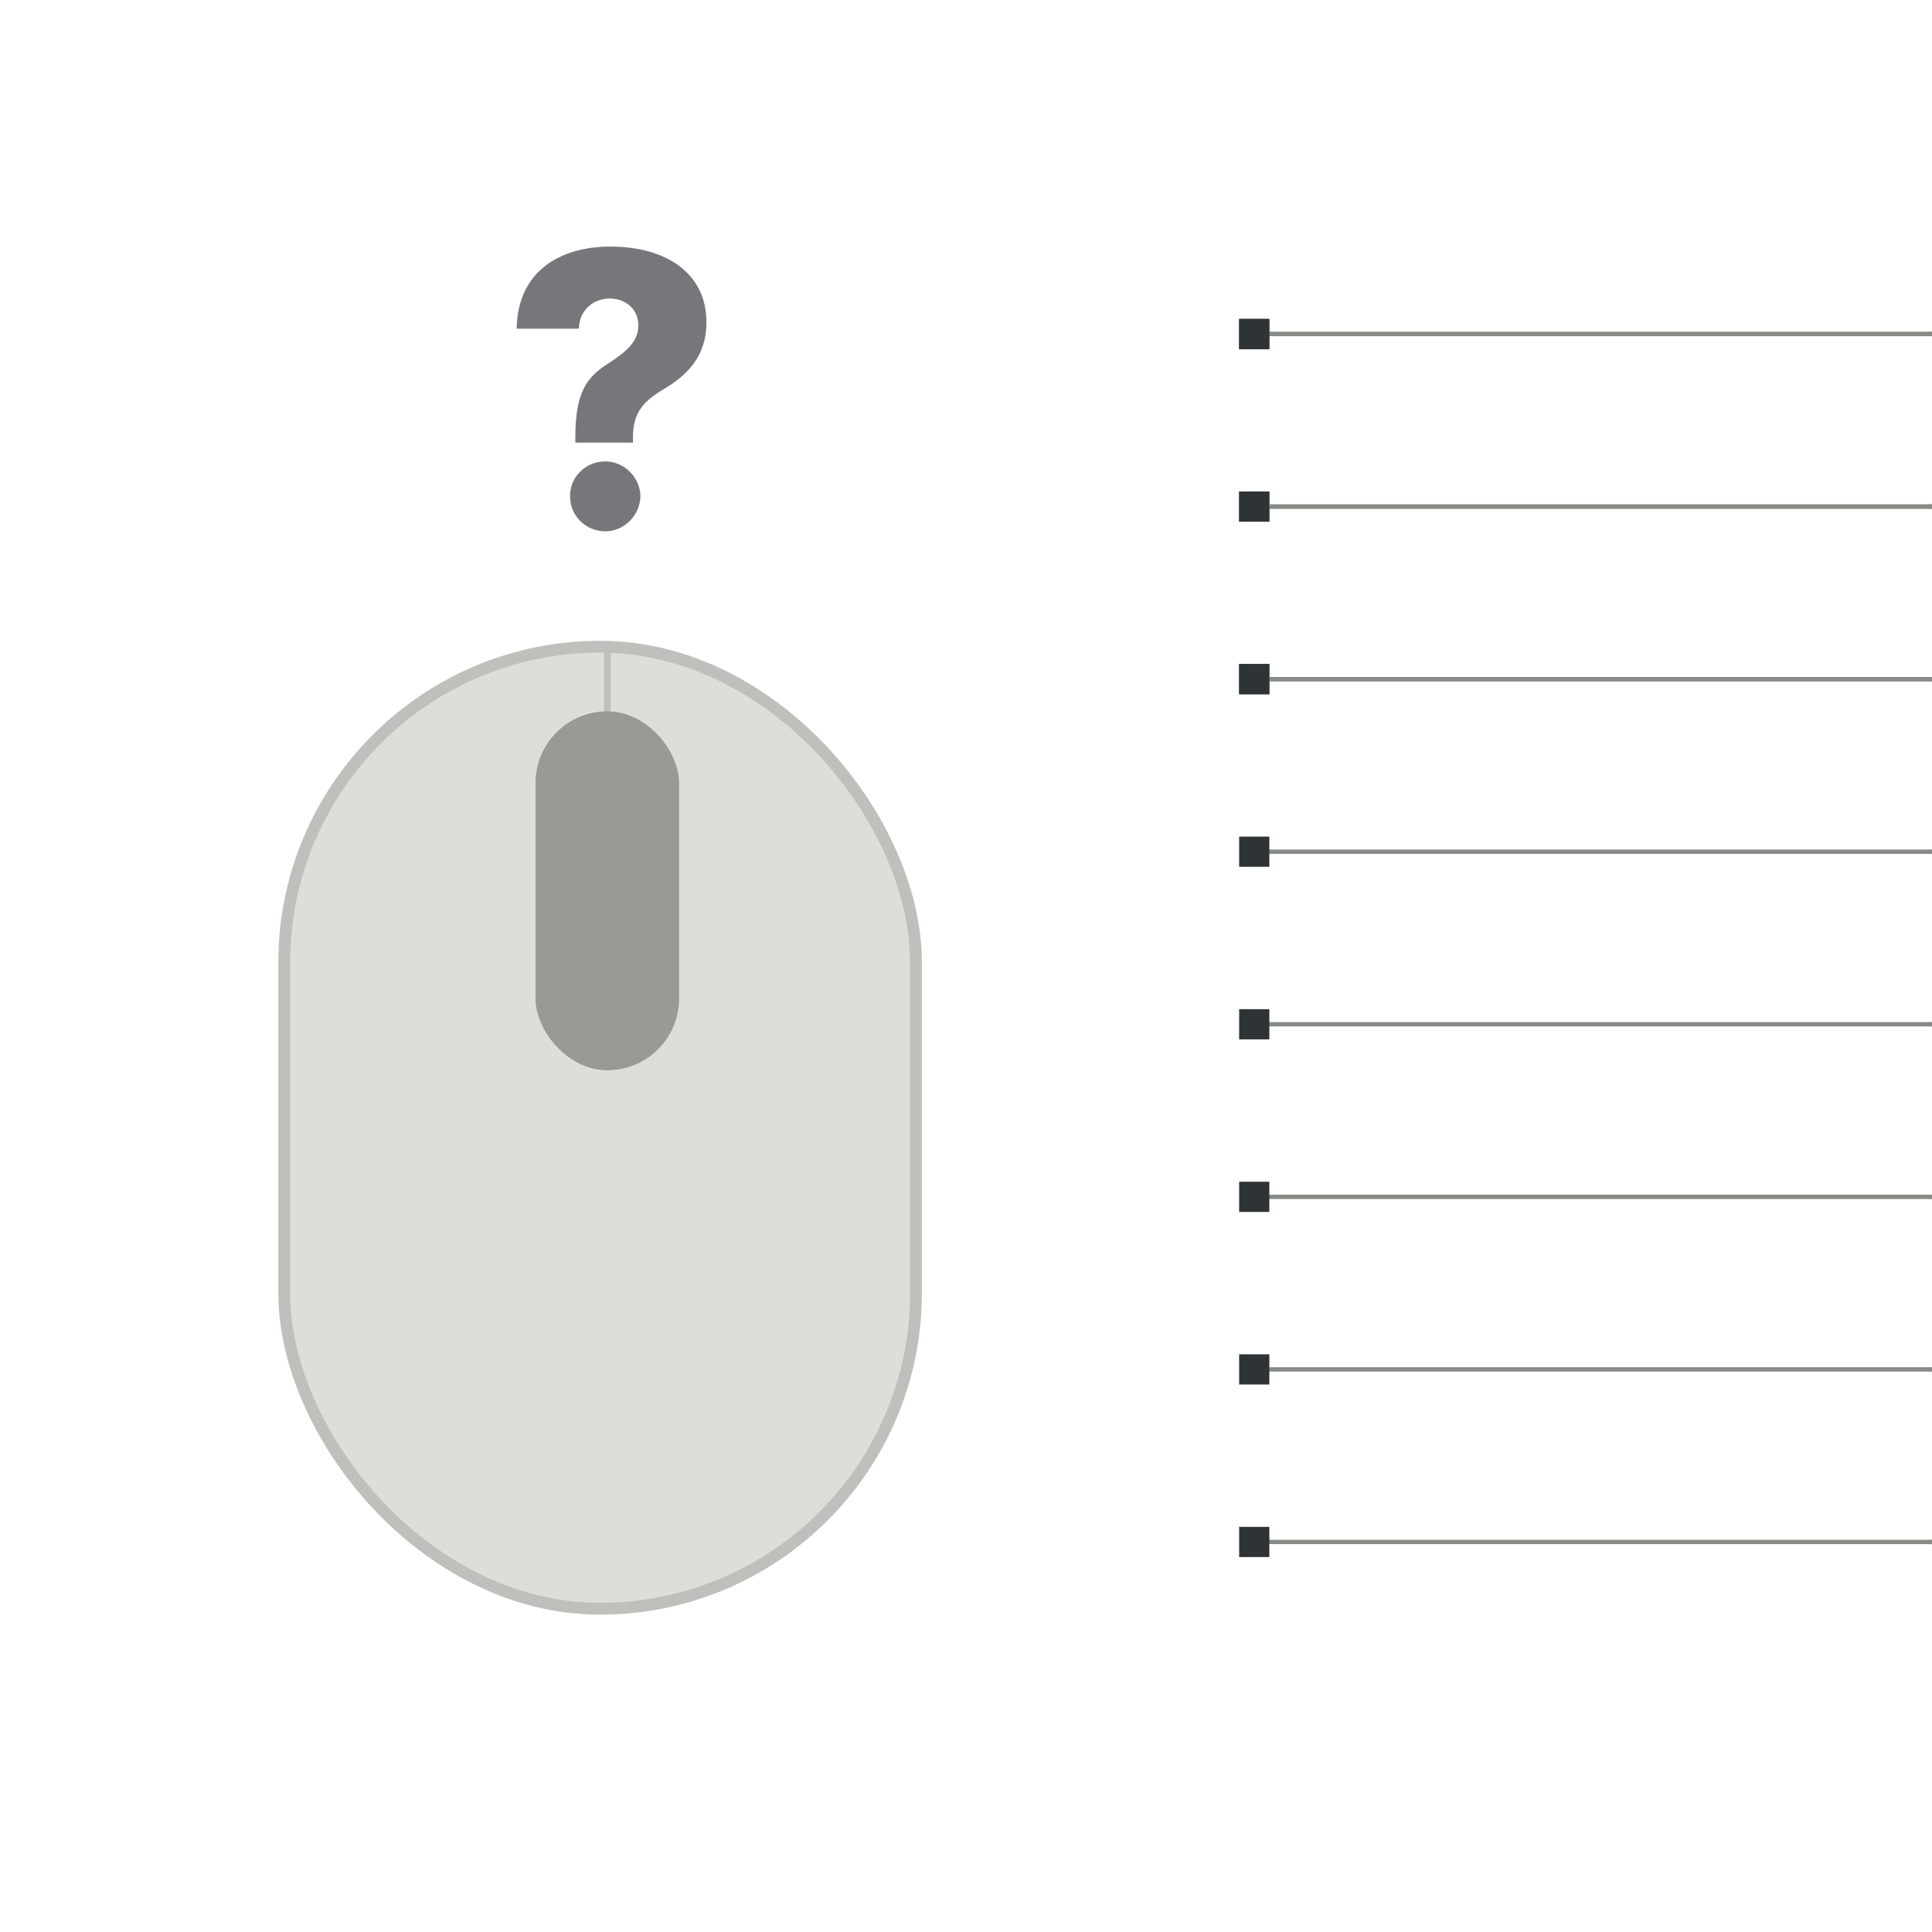 <?xml version="1.0" encoding="UTF-8" standalone="no"?>
<!-- Created with Inkscape (http://www.inkscape.org/) -->

<svg
   width="490"
   height="490"
   viewBox="0 0 490 490"
   id="svg4844"
   version="1.1"
   inkscape:version="1.2.1 (9c6d41e410, 2022-07-14)"
   sodipodi:docname="fallback.svg"
   xmlns:inkscape="http://www.inkscape.org/namespaces/inkscape"
   xmlns:sodipodi="http://sodipodi.sourceforge.net/DTD/sodipodi-0.dtd"
   xmlns="http://www.w3.org/2000/svg"
   xmlns:svg="http://www.w3.org/2000/svg"
   xmlns:rdf="http://www.w3.org/1999/02/22-rdf-syntax-ns#"
   xmlns:cc="http://creativecommons.org/ns#"
   xmlns:dc="http://purl.org/dc/elements/1.1/">
  <defs
     id="defs4846" />
  <sodipodi:namedview
     id="base"
     pagecolor="#ffffff"
     bordercolor="#666666"
     borderopacity="1.0"
     inkscape:pageopacity="0.0"
     inkscape:pageshadow="2"
     inkscape:zoom="1.4"
     inkscape:cx="162.83067"
     inkscape:cy="254.74718"
     inkscape:document-units="px"
     inkscape:current-layer="Device"
     showgrid="false"
     units="px"
     inkscape:window-width="1920"
     inkscape:window-height="1101"
     inkscape:window-x="1920"
     inkscape:window-y="28"
     inkscape:window-maximized="1"
     showguides="true"
     inkscape:guide-bbox="true"
     inkscape:showpageshadow="0"
     inkscape:pagecheckerboard="1"
     inkscape:deskcolor="#d1d1d1">
    <sodipodi:guide
       position="20.203,255.162"
       orientation="1,0"
       id="guide6533"
       inkscape:locked="false" />
    <sodipodi:guide
       position="263.65,80.406"
       orientation="0,1"
       id="guide6535"
       inkscape:locked="false" />
    <sodipodi:guide
       position="119.198,470.325"
       orientation="0,1"
       id="guide6537"
       inkscape:locked="false" />
  </sodipodi:namedview>
  <g
     inkscape:groupmode="layer"
     id="Device"
     inkscape:label="Device"
     style="display:inline">
    <g
       transform="matrix(6.882,0,0,6.882,-1639.525,-921.217)"
       id="g11726"
       style="display:inline">
      <rect
         ry="11.642"
         rx="11.642"
         y="157.692"
         x="248.708"
         height="35.454"
         width="23.283"
         id="rect11709"
         style="opacity:1;fill:#deddda;fill-opacity:1;stroke:#c0bfbc;stroke-width:0.436;stroke-linecap:round;stroke-linejoin:miter;stroke-miterlimit:4;stroke-dasharray:none;stroke-dashoffset:0;stroke-opacity:1;marker:none;marker-start:none;marker-mid:none;marker-end:none;paint-order:normal" />
      <path
         style="fill:none;stroke:#c0bfbc;stroke-width:0.251px;stroke-linecap:butt;stroke-linejoin:miter;stroke-opacity:1"
         d="M 260.615,170.656 V 157.593"
         id="path11703"
         inkscape:connector-curvature="0" />
      <rect
         style="opacity:1;vector-effect:none;fill:#9a9996;fill-opacity:1;stroke:none;stroke-width:4.233;stroke-linecap:round;stroke-linejoin:miter;stroke-miterlimit:4;stroke-dasharray:none;stroke-dashoffset:0;stroke-opacity:1;marker:none;marker-start:none;marker-mid:none;marker-end:none;paint-order:normal"
         id="rect11707"
         width="5.292"
         height="13.229"
         x="257.969"
         y="160.073"
         rx="2.646"
         ry="2.646" />
    </g>
    <g
       aria-label="?"
       transform="matrix(5.176,0,0,5.176,127.392,133.764)"
       id="text3603"
       style="font-weight:800;font-size:18.667px;line-height:1.25;font-family:Inter;-inkscape-font-specification:'Inter, Ultra-Bold';letter-spacing:0px;word-spacing:0px;baseline-shift:baseline;white-space:pre;shape-inside:url(#rect43121);opacity:1;vector-effect:none;fill:#77767b;fill-opacity:1;stop-color:#000000;stop-opacity:1">
      <path
         d="m 3.58,-4.156 h 2.824 v -0.272 c 0,-1.173 0.484,-1.737 1.485,-2.333 1.273,-0.749 2.115,-1.71 2.115,-3.295 0,-2.406 -1.982,-3.705 -4.713,-3.705 -2.492,0 -4.547,1.24 -4.587,4.024 H 3.752 c 0.02,-0.921 0.723,-1.478 1.511,-1.478 0.782,0 1.405,0.524 1.405,1.313 0,0.809 -0.63,1.326 -1.458,1.856 -1.054,0.676 -1.624,1.372 -1.631,3.619 z m 1.465,4.348 c 0.908,0 1.71,-0.769 1.723,-1.723 -0.013,-0.941 -0.815,-1.704 -1.723,-1.704 -0.955,0 -1.737,0.762 -1.723,1.704 -0.013,0.955 0.769,1.723 1.723,1.723 z"
         id="path3605"
         style="fill:#77767b;fill-opacity:1" />
    </g>
  </g>
  <g
     inkscape:groupmode="layer"
     id="Buttons"
     inkscape:label="Buttons"
     style="display:inline">
    <g
       style="display:inline"
       id="button1-path"
       inkscape:label="#g131"
       transform="matrix(1.094,0,0,1.094,11.237,73.228)">
      <path
         sodipodi:nodetypes="cc"
         style="color:#000000;overflow:visible;opacity:1;fill:none;fill-opacity:1;stroke:#888a85;stroke-width:1;stroke-linecap:square;stroke-linejoin:miter;stroke-miterlimit:4;stroke-dasharray:none;stroke-dashoffset:0;stroke-opacity:1;marker:none;marker-start:none;marker-mid:none;marker-end:none;paint-order:normal"
         d="M 282.948,50.506 H 437"
         id="path958"
         inkscape:connector-curvature="0" />
      <rect
         style="color:#000000;overflow:visible;opacity:1;fill:#2e3436;fill-opacity:1;stroke:none;stroke-width:2;stroke-linecap:square;stroke-linejoin:miter;stroke-miterlimit:4;stroke-dasharray:none;stroke-dashoffset:0;stroke-opacity:1;marker:none;marker-start:none;marker-mid:none;marker-end:none;paint-order:normal"
         id="rect968"
         width="7"
         height="7"
         x="277"
         y="47.006" />
      <rect
         inkscape:label="#rect867"
         style="color:#000000;text-align:start;overflow:visible;fill:#888a85;fill-opacity:1;stroke:none;stroke-linecap:round"
         id="button1-leader"
         width="1"
         height="1"
         x="437"
         y="50.006" />
    </g>
    <g
       transform="matrix(1.094,0,0,1.094,11.237,29.462)"
       inkscape:label="#g131"
       id="button0-path"
       style="display:inline">
      <path
         inkscape:connector-curvature="0"
         id="path5628"
         d="M 282.948,50.506 H 437"
         style="color:#000000;overflow:visible;opacity:1;fill:none;fill-opacity:1;stroke:#888a85;stroke-width:1;stroke-linecap:square;stroke-linejoin:miter;stroke-miterlimit:4;stroke-dasharray:none;stroke-dashoffset:0;stroke-opacity:1;marker:none;marker-start:none;marker-mid:none;marker-end:none;paint-order:normal"
         sodipodi:nodetypes="cc" />
      <rect
         y="47.006"
         x="277"
         height="7"
         width="7"
         id="rect5630"
         style="color:#000000;overflow:visible;opacity:1;fill:#2e3436;fill-opacity:1;stroke:none;stroke-width:2;stroke-linecap:square;stroke-linejoin:miter;stroke-miterlimit:4;stroke-dasharray:none;stroke-dashoffset:0;stroke-opacity:1;marker:none;marker-start:none;marker-mid:none;marker-end:none;paint-order:normal" />
      <rect
         y="50.006"
         x="437"
         height="1"
         width="1"
         id="button0-leader"
         style="color:#000000;text-align:start;overflow:visible;fill:#888a85;fill-opacity:1;stroke:none;stroke-linecap:round"
         inkscape:label="#rect867" />
    </g>
    <g
       transform="matrix(1.094,0,0,1.094,11.237,160.76)"
       inkscape:label="#g131"
       id="button3-path"
       style="display:inline">
      <path
         inkscape:connector-curvature="0"
         id="path5636"
         d="M 282.948,50.506 H 437"
         style="color:#000000;overflow:visible;opacity:1;fill:none;fill-opacity:1;stroke:#888a85;stroke-width:1;stroke-linecap:square;stroke-linejoin:miter;stroke-miterlimit:4;stroke-dasharray:none;stroke-dashoffset:0;stroke-opacity:1;marker:none;marker-start:none;marker-mid:none;marker-end:none;paint-order:normal"
         sodipodi:nodetypes="cc" />
      <rect
         y="47.006"
         x="277"
         height="7"
         width="7"
         id="rect5638"
         style="color:#000000;overflow:visible;opacity:1;fill:#2e3436;fill-opacity:1;stroke:none;stroke-width:2;stroke-linecap:square;stroke-linejoin:miter;stroke-miterlimit:4;stroke-dasharray:none;stroke-dashoffset:0;stroke-opacity:1;marker:none;marker-start:none;marker-mid:none;marker-end:none;paint-order:normal" />
      <rect
         y="50.006"
         x="437"
         height="1"
         width="1"
         id="button3-leader"
         style="color:#000000;text-align:start;overflow:visible;fill:#888a85;fill-opacity:1;stroke:none;stroke-linecap:round"
         inkscape:label="#rect867" />
    </g>
    <g
       style="display:inline"
       id="button2-path"
       inkscape:label="#g131"
       transform="matrix(1.094,0,0,1.094,11.237,116.994)">
      <path
         sodipodi:nodetypes="cc"
         style="color:#000000;overflow:visible;opacity:1;fill:none;fill-opacity:1;stroke:#888a85;stroke-width:1;stroke-linecap:square;stroke-linejoin:miter;stroke-miterlimit:4;stroke-dasharray:none;stroke-dashoffset:0;stroke-opacity:1;marker:none;marker-start:none;marker-mid:none;marker-end:none;paint-order:normal"
         d="M 282.948,50.506 H 437"
         id="path5644"
         inkscape:connector-curvature="0" />
      <rect
         style="color:#000000;overflow:visible;opacity:1;fill:#2e3436;fill-opacity:1;stroke:none;stroke-width:2;stroke-linecap:square;stroke-linejoin:miter;stroke-miterlimit:4;stroke-dasharray:none;stroke-dashoffset:0;stroke-opacity:1;marker:none;marker-start:none;marker-mid:none;marker-end:none;paint-order:normal"
         id="rect5646"
         width="7"
         height="7"
         x="277"
         y="47.006" />
      <rect
         inkscape:label="#rect867"
         style="color:#000000;text-align:start;overflow:visible;fill:#888a85;fill-opacity:1;stroke:none;stroke-linecap:round"
         id="button2-leader"
         width="1"
         height="1"
         x="437"
         y="50.006" />
    </g>
    <g
       transform="matrix(1.094,0,0,1.094,11.237,248.292)"
       inkscape:label="#g131"
       id="button5-path"
       style="display:inline">
      <path
         inkscape:connector-curvature="0"
         id="path5652"
         d="M 282.948,50.506 H 437"
         style="color:#000000;overflow:visible;opacity:1;fill:none;fill-opacity:1;stroke:#888a85;stroke-width:1;stroke-linecap:square;stroke-linejoin:miter;stroke-miterlimit:4;stroke-dasharray:none;stroke-dashoffset:0;stroke-opacity:1;marker:none;marker-start:none;marker-mid:none;marker-end:none;paint-order:normal"
         sodipodi:nodetypes="cc" />
      <rect
         y="47.006"
         x="277"
         height="7"
         width="7"
         id="rect5654"
         style="color:#000000;overflow:visible;opacity:1;fill:#2e3436;fill-opacity:1;stroke:none;stroke-width:2;stroke-linecap:square;stroke-linejoin:miter;stroke-miterlimit:4;stroke-dasharray:none;stroke-dashoffset:0;stroke-opacity:1;marker:none;marker-start:none;marker-mid:none;marker-end:none;paint-order:normal" />
      <rect
         y="50.006"
         x="437"
         height="1"
         width="1"
         id="button5-leader"
         style="color:#000000;text-align:start;overflow:visible;fill:#888a85;fill-opacity:1;stroke:none;stroke-linecap:round"
         inkscape:label="#rect867" />
    </g>
    <g
       style="display:inline"
       id="button4-path"
       inkscape:label="#g131"
       transform="matrix(1.094,0,0,1.094,11.237,204.526)">
      <path
         sodipodi:nodetypes="cc"
         style="color:#000000;overflow:visible;opacity:1;fill:none;fill-opacity:1;stroke:#888a85;stroke-width:1;stroke-linecap:square;stroke-linejoin:miter;stroke-miterlimit:4;stroke-dasharray:none;stroke-dashoffset:0;stroke-opacity:1;marker:none;marker-start:none;marker-mid:none;marker-end:none;paint-order:normal"
         d="M 282.948,50.506 H 437"
         id="path5660"
         inkscape:connector-curvature="0" />
      <rect
         style="color:#000000;overflow:visible;opacity:1;fill:#2e3436;fill-opacity:1;stroke:none;stroke-width:2;stroke-linecap:square;stroke-linejoin:miter;stroke-miterlimit:4;stroke-dasharray:none;stroke-dashoffset:0;stroke-opacity:1;marker:none;marker-start:none;marker-mid:none;marker-end:none;paint-order:normal"
         id="rect5662"
         width="7"
         height="7"
         x="277"
         y="47.006" />
      <rect
         inkscape:label="#rect867"
         style="color:#000000;text-align:start;overflow:visible;fill:#888a85;fill-opacity:1;stroke:none;stroke-linecap:round"
         id="button4-leader"
         width="1"
         height="1"
         x="437"
         y="50.006" />
    </g>
    <g
       style="display:inline"
       id="button7-path"
       inkscape:label="#g131"
       transform="matrix(1.094,0,0,1.094,11.237,335.825)">
      <path
         sodipodi:nodetypes="cc"
         style="color:#000000;overflow:visible;opacity:1;fill:none;fill-opacity:1;stroke:#888a85;stroke-width:1;stroke-linecap:square;stroke-linejoin:miter;stroke-miterlimit:4;stroke-dasharray:none;stroke-dashoffset:0;stroke-opacity:1;marker:none;marker-start:none;marker-mid:none;marker-end:none;paint-order:normal"
         d="M 282.948,50.506 H 437"
         id="path5668"
         inkscape:connector-curvature="0" />
      <rect
         style="color:#000000;overflow:visible;opacity:1;fill:#2e3436;fill-opacity:1;stroke:none;stroke-width:2;stroke-linecap:square;stroke-linejoin:miter;stroke-miterlimit:4;stroke-dasharray:none;stroke-dashoffset:0;stroke-opacity:1;marker:none;marker-start:none;marker-mid:none;marker-end:none;paint-order:normal"
         id="rect5670"
         width="7"
         height="7"
         x="277"
         y="47.006" />
      <rect
         inkscape:label="#rect867"
         style="color:#000000;text-align:start;overflow:visible;fill:#888a85;fill-opacity:1;stroke:none;stroke-linecap:round"
         id="button7-leader"
         width="1"
         height="1"
         x="437"
         y="50.006" />
    </g>
    <g
       transform="matrix(1.094,0,0,1.094,11.237,292.059)"
       inkscape:label="#g131"
       id="button6-path"
       style="display:inline">
      <path
         inkscape:connector-curvature="0"
         id="path5676"
         d="M 282.948,50.506 H 437"
         style="color:#000000;overflow:visible;opacity:1;fill:none;fill-opacity:1;stroke:#888a85;stroke-width:1;stroke-linecap:square;stroke-linejoin:miter;stroke-miterlimit:4;stroke-dasharray:none;stroke-dashoffset:0;stroke-opacity:1;marker:none;marker-start:none;marker-mid:none;marker-end:none;paint-order:normal"
         sodipodi:nodetypes="cc" />
      <rect
         y="47.006"
         x="277"
         height="7"
         width="7"
         id="rect5678"
         style="color:#000000;overflow:visible;opacity:1;fill:#2e3436;fill-opacity:1;stroke:none;stroke-width:2;stroke-linecap:square;stroke-linejoin:miter;stroke-miterlimit:4;stroke-dasharray:none;stroke-dashoffset:0;stroke-opacity:1;marker:none;marker-start:none;marker-mid:none;marker-end:none;paint-order:normal" />
      <rect
         y="50.006"
         x="437"
         height="1"
         width="1"
         id="button6-leader"
         style="color:#000000;text-align:start;overflow:visible;fill:#888a85;fill-opacity:1;stroke:none;stroke-linecap:round"
         inkscape:label="#rect867" />
    </g>
  </g>
  <g
     inkscape:groupmode="layer"
     id="LEDs"
     inkscape:label="LEDs">
    <g
       style="display:inline"
       id="led0-path"
       inkscape:label="#g131"
       transform="matrix(1.094,0,0,1.094,11.237,29.462)">
      <path
         sodipodi:nodetypes="cc"
         style="color:#000000;overflow:visible;opacity:1;fill:none;fill-opacity:1;stroke:#888a85;stroke-width:1;stroke-linecap:square;stroke-linejoin:miter;stroke-miterlimit:4;stroke-dasharray:none;stroke-dashoffset:0;stroke-opacity:1;marker:none;marker-start:none;marker-mid:none;marker-end:none;paint-order:normal"
         d="M 282.948,50.506 H 437"
         id="path5785"
         inkscape:connector-curvature="0" />
      <rect
         style="color:#000000;overflow:visible;opacity:1;fill:#2e3436;fill-opacity:1;stroke:none;stroke-width:2;stroke-linecap:square;stroke-linejoin:miter;stroke-miterlimit:4;stroke-dasharray:none;stroke-dashoffset:0;stroke-opacity:1;marker:none;marker-start:none;marker-mid:none;marker-end:none;paint-order:normal"
         id="rect5787"
         width="7"
         height="7"
         x="277"
         y="47.006" />
      <rect
         inkscape:label="#rect867"
         style="color:#000000;text-align:start;overflow:visible;fill:#888a85;fill-opacity:1;stroke:none;stroke-linecap:round"
         id="led0-leader"
         width="1"
         height="1"
         x="437"
         y="50.006" />
    </g>
    <g
       transform="matrix(1.094,0,0,1.094,11.237,73.228)"
       inkscape:label="#g131"
       id="led1-path"
       style="display:inline">
      <path
         inkscape:connector-curvature="0"
         id="path5797"
         d="M 282.948,50.506 H 437"
         style="color:#000000;overflow:visible;opacity:1;fill:none;fill-opacity:1;stroke:#888a85;stroke-width:1;stroke-linecap:square;stroke-linejoin:miter;stroke-miterlimit:4;stroke-dasharray:none;stroke-dashoffset:0;stroke-opacity:1;marker:none;marker-start:none;marker-mid:none;marker-end:none;paint-order:normal"
         sodipodi:nodetypes="cc" />
      <rect
         y="47.006"
         x="277"
         height="7"
         width="7"
         id="rect5799"
         style="color:#000000;overflow:visible;opacity:1;fill:#2e3436;fill-opacity:1;stroke:none;stroke-width:2;stroke-linecap:square;stroke-linejoin:miter;stroke-miterlimit:4;stroke-dasharray:none;stroke-dashoffset:0;stroke-opacity:1;marker:none;marker-start:none;marker-mid:none;marker-end:none;paint-order:normal" />
      <rect
         y="50.006"
         x="437"
         height="1"
         width="1"
         id="led1-leader"
         style="color:#000000;text-align:start;overflow:visible;fill:#888a85;fill-opacity:1;stroke:none;stroke-linecap:round"
         inkscape:label="#rect867" />
    </g>
    <g
       style="display:inline"
       id="led2-path"
       inkscape:label="#g131"
       transform="matrix(1.094,0,0,1.094,11.237,116.994)">
      <path
         sodipodi:nodetypes="cc"
         style="color:#000000;overflow:visible;opacity:1;fill:none;fill-opacity:1;stroke:#888a85;stroke-width:1;stroke-linecap:square;stroke-linejoin:miter;stroke-miterlimit:4;stroke-dasharray:none;stroke-dashoffset:0;stroke-opacity:1;marker:none;marker-start:none;marker-mid:none;marker-end:none;paint-order:normal"
         d="M 282.948,50.506 H 437"
         id="path6411"
         inkscape:connector-curvature="0" />
      <rect
         style="color:#000000;overflow:visible;opacity:1;fill:#2e3436;fill-opacity:1;stroke:none;stroke-width:2;stroke-linecap:square;stroke-linejoin:miter;stroke-miterlimit:4;stroke-dasharray:none;stroke-dashoffset:0;stroke-opacity:1;marker:none;marker-start:none;marker-mid:none;marker-end:none;paint-order:normal"
         id="rect6413"
         width="7"
         height="7"
         x="277"
         y="47.006" />
      <rect
         inkscape:label="#rect867"
         style="color:#000000;text-align:start;overflow:visible;fill:#888a85;fill-opacity:1;stroke:none;stroke-linecap:round"
         id="led2-leader"
         width="1"
         height="1"
         x="437"
         y="50.006" />
    </g>
  </g>
</svg>
